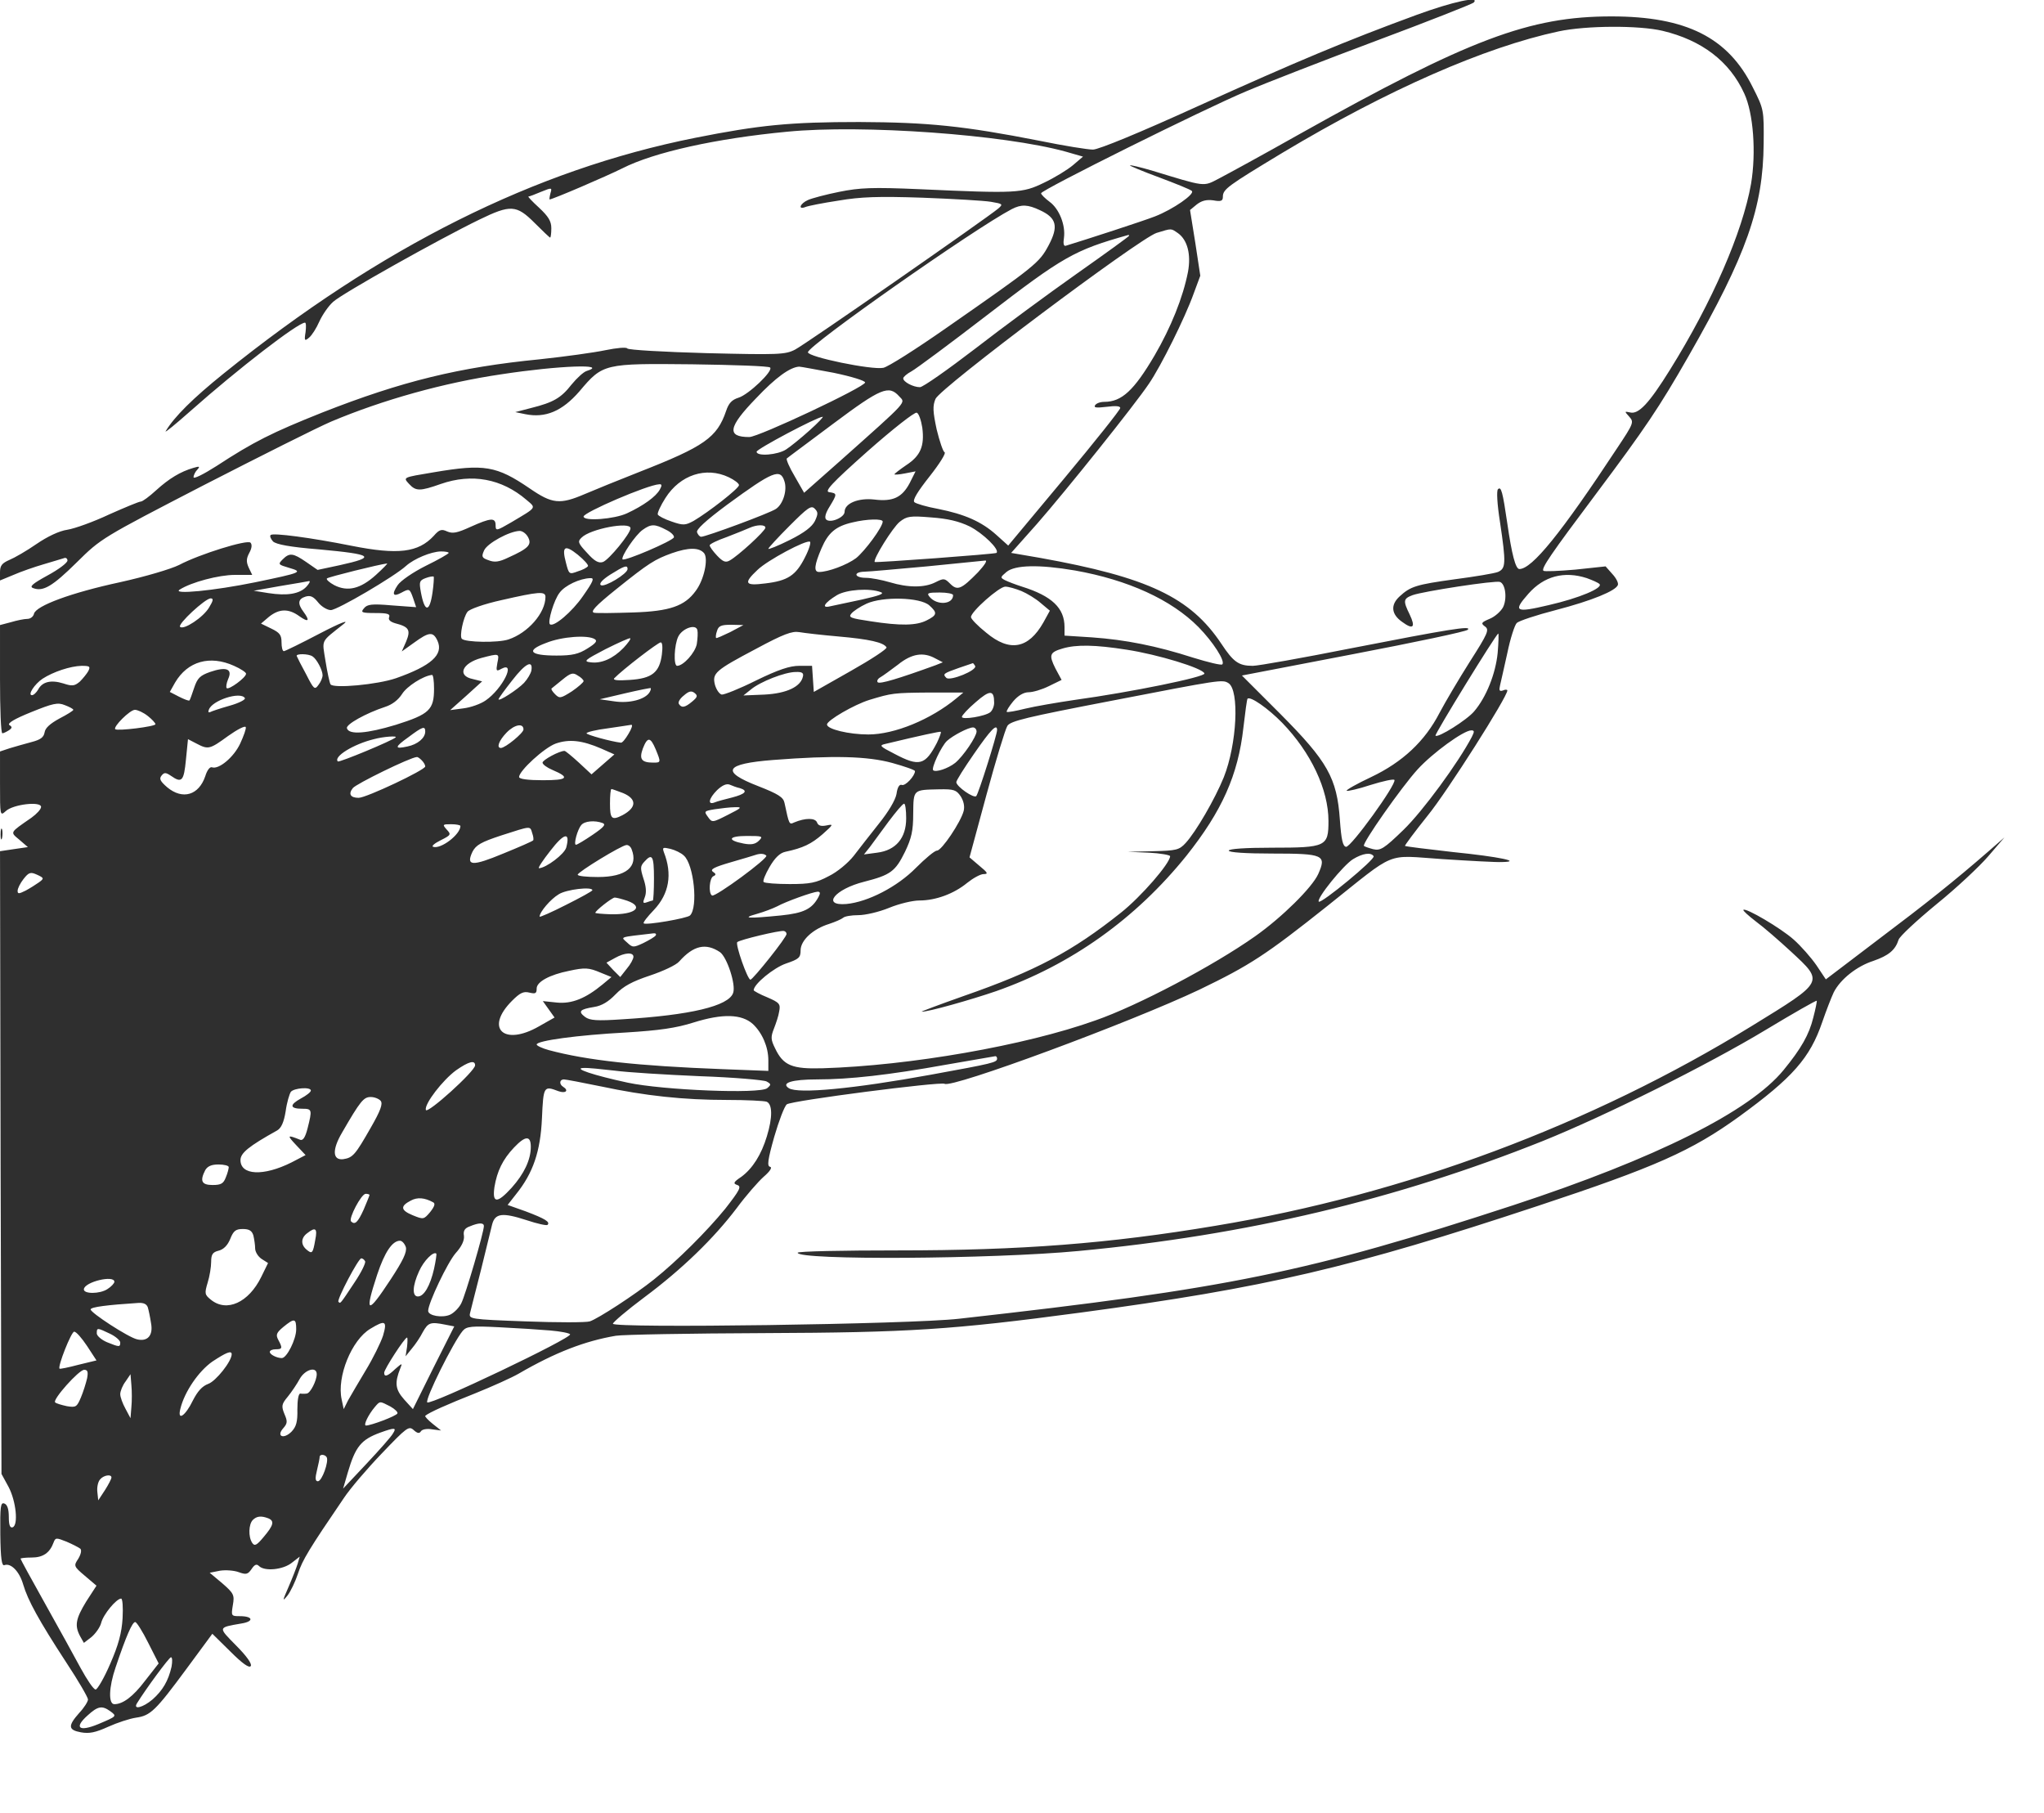 <?xml version="1.0" standalone="no"?>
<!DOCTYPE svg PUBLIC "-//W3C//DTD SVG 20010904//EN"
 "http://www.w3.org/TR/2001/REC-SVG-20010904/DTD/svg10.dtd">
<svg version="1.0" xmlns="http://www.w3.org/2000/svg"
 width="697pt" height="618pt" viewBox="0 0 697 618"
 preserveAspectRatio="xMidYMid meet">

<g transform="translate(0,618) scale(0.1,-0.1)"
fill="#2F2F2F" stroke="none">
<path d="M4830 6129 c-240 -88 -409 -159 -743 -310 -202 -92 -341 -149 -360
-149 -18 0 -99 13 -182 30 -260 51 -381 63 -615 64 -235 0 -339 -10 -560 -54
-546 -109 -1071 -371 -1608 -804 -103 -83 -168 -147 -197 -196 -5 -8 34 24 86
70 160 142 365 300 389 300 4 0 4 -15 2 -32 -5 -30 -3 -32 12 -19 9 7 25 32
35 55 10 22 31 53 47 67 30 28 362 214 498 280 107 52 127 51 189 -11 27 -27
51 -50 53 -50 2 0 4 14 4 32 0 24 -10 40 -42 70 -23 21 -39 38 -36 38 3 0 22
7 43 16 37 15 38 15 32 -5 -3 -12 -4 -21 -3 -21 10 0 194 79 248 106 108 55
320 102 563 125 257 25 739 -10 949 -68 l59 -17 -34 -29 c-19 -16 -63 -43 -99
-60 -74 -36 -93 -37 -425 -22 -161 7 -203 5 -273 -9 -45 -9 -94 -22 -107 -28
-27 -12 -35 -34 -9 -24 9 4 60 14 113 22 76 13 136 15 286 10 105 -4 210 -10
234 -14 41 -7 42 -8 25 -23 -38 -32 -659 -464 -693 -481 -33 -17 -56 -18 -301
-12 -146 4 -268 11 -271 16 -3 5 -36 2 -75 -6 -38 -8 -139 -22 -224 -31 -275
-27 -470 -75 -740 -181 -173 -69 -235 -100 -362 -183 -44 -28 -78 -45 -78 -38
0 7 6 19 13 26 10 11 7 12 -13 6 -45 -13 -84 -37 -127 -76 -24 -22 -47 -39
-53 -39 -6 0 -54 -20 -108 -44 -53 -25 -117 -48 -142 -52 -28 -4 -68 -23 -106
-49 -33 -23 -75 -47 -92 -54 -25 -11 -32 -19 -32 -42 l0 -28 46 19 c25 11 71
27 102 36 31 9 63 19 70 21 6 3 12 -1 12 -8 0 -8 -31 -31 -68 -51 -51 -28 -63
-38 -49 -43 34 -13 66 6 149 88 83 82 85 83 433 263 193 99 388 197 435 217
176 74 383 132 580 161 196 30 369 36 290 11 -10 -3 -33 -24 -51 -46 -36 -46
-62 -61 -138 -80 l-54 -14 34 -7 c69 -14 126 10 185 78 80 95 84 95 384 92
142 -2 262 -6 266 -11 12 -11 -74 -93 -108 -103 -22 -7 -33 -18 -42 -45 -31
-91 -74 -121 -296 -208 -69 -27 -152 -61 -185 -75 -86 -37 -112 -34 -189 19
-113 77 -155 84 -326 55 -108 -18 -106 -17 -85 -40 23 -25 37 -25 108 0 106
37 208 18 292 -54 34 -29 37 -24 -52 -77 -50 -29 -53 -30 -53 -10 0 27 -16 26
-85 -5 -46 -21 -61 -24 -80 -16 -19 9 -27 7 -46 -15 -53 -57 -122 -65 -279
-34 -140 28 -269 45 -277 37 -4 -3 0 -13 8 -22 11 -10 57 -19 157 -27 185 -17
197 -26 70 -54 l-75 -16 -39 27 c-45 31 -57 32 -80 9 -17 -17 -15 -18 22 -29
48 -14 44 -16 -115 -49 -141 -29 -287 -43 -258 -25 39 25 133 50 188 50 l59 0
-12 25 c-9 20 -8 31 2 50 9 16 10 29 4 35 -11 11 -173 -39 -243 -76 -28 -14
-116 -40 -202 -59 -167 -36 -285 -80 -293 -107 -2 -10 -12 -18 -23 -18 -10 0
-35 -5 -55 -11 l-38 -10 0 -184 c0 -102 3 -185 8 -185 4 0 14 5 22 10 12 8 12
12 2 18 -8 6 17 21 74 44 74 30 91 34 115 24 16 -6 29 -13 29 -16 0 -3 -21
-16 -48 -30 -31 -17 -48 -32 -50 -47 -3 -17 -14 -25 -45 -33 -23 -6 -57 -16
-74 -21 l-33 -11 0 -110 c0 -110 0 -111 20 -93 25 23 120 34 120 14 0 -8 -15
-24 -33 -37 -75 -52 -73 -48 -41 -75 l29 -25 -48 -7 -47 -7 2 -1062 3 -1061
24 -44 c26 -49 34 -131 14 -138 -9 -3 -13 8 -13 35 0 27 -5 42 -15 46 -13 5
-15 -9 -14 -105 1 -83 5 -109 14 -105 22 8 51 -21 64 -66 16 -54 53 -122 147
-266 41 -62 74 -119 74 -126 0 -7 -13 -28 -30 -46 -39 -44 -38 -58 6 -66 28
-5 49 -1 93 19 31 14 74 28 95 31 49 7 66 23 173 168 l87 118 62 -61 c41 -41
64 -57 69 -49 5 7 -14 34 -50 70 -62 63 -63 61 18 75 44 7 40 25 -5 25 -30 0
-30 1 -24 38 6 34 3 40 -36 74 l-43 36 35 7 c19 3 48 1 64 -5 25 -9 31 -8 44
11 10 15 17 18 25 10 19 -19 82 -13 112 11 l27 21 -7 -24 c-4 -13 -18 -49 -31
-79 -21 -48 -22 -52 -4 -30 11 14 27 48 36 75 15 46 38 84 156 257 21 32 80
101 130 153 85 89 92 94 108 80 13 -12 20 -13 25 -5 4 7 21 10 38 7 l31 -4
-29 23 c-16 13 -27 25 -25 27 12 11 75 39 171 77 57 23 124 53 148 67 124 72
225 111 331 129 25 4 252 8 505 9 493 2 639 11 1080 70 633 85 923 153 1560
364 399 132 523 187 685 304 183 133 242 200 284 323 13 38 31 84 39 101 23
45 79 89 135 107 52 18 75 37 86 72 3 11 61 65 129 121 68 55 147 129 177 164
l55 64 -55 -48 c-115 -100 -209 -175 -379 -303 l-175 -133 -32 48 c-18 26 -53
66 -78 88 -44 39 -163 109 -171 101 -3 -2 17 -20 43 -40 26 -19 80 -66 120
-103 112 -104 114 -100 -133 -252 -550 -338 -1184 -575 -1830 -682 -364 -61
-664 -84 -1082 -84 -189 0 -343 -3 -343 -8 0 -26 663 -22 958 6 575 54 1082
175 1583 375 211 85 560 258 762 380 93 56 170 100 172 98 1 -2 -4 -28 -12
-58 -14 -57 -41 -105 -101 -178 -115 -141 -435 -301 -922 -461 -700 -229 -969
-284 -1890 -387 -166 -19 -1180 -33 -1180 -17 0 5 48 46 107 90 129 96 237
201 315 304 31 42 73 90 92 107 22 19 30 32 22 34 -11 2 -8 24 14 102 16 55
35 105 43 111 18 13 524 78 538 70 25 -16 635 210 869 321 172 83 226 118 436
285 241 192 195 173 393 160 93 -6 184 -11 202 -10 72 1 -8 18 -166 34 -88 10
-162 19 -164 21 -2 1 33 48 77 103 67 82 272 405 272 427 0 3 -7 4 -15 0 -12
-4 -14 0 -10 17 3 12 14 62 25 111 10 49 25 95 32 102 7 7 67 27 133 44 123
32 206 66 212 86 2 7 -6 23 -19 37 l-23 26 -103 -11 c-57 -5 -106 -7 -109 -4
-8 8 24 55 180 263 167 223 215 294 315 469 198 346 254 506 256 724 1 115 1
117 -37 192 -84 170 -227 242 -482 242 -279 0 -485 -77 -1065 -402 -124 -70
-247 -137 -274 -151 -54 -28 -43 -29 -230 28 -38 11 -71 19 -73 17 -2 -1 43
-20 100 -41 56 -21 106 -41 111 -46 12 -10 -64 -63 -126 -87 -41 -16 -235 -79
-304 -100 -7 -2 -9 8 -6 27 6 43 -16 99 -49 123 -16 12 -29 25 -29 29 0 11
555 287 698 347 68 29 269 107 445 173 177 66 326 125 332 130 24 24 -72 3
-195 -42z m839 -54 c134 -32 229 -104 279 -214 31 -67 41 -201 23 -308 -29
-164 -132 -402 -276 -633 -72 -116 -108 -154 -137 -146 -19 4 -19 4 -2 -15 16
-18 15 -22 -41 -106 -193 -293 -291 -413 -334 -413 -13 0 -26 51 -41 155 -16
109 -21 128 -32 117 -5 -5 -3 -49 7 -112 21 -141 20 -158 -7 -170 -13 -5 -79
-16 -148 -25 -130 -18 -150 -24 -187 -58 -32 -29 -29 -61 8 -87 38 -28 47 -19
26 25 -23 47 -22 54 10 66 36 13 283 51 298 45 19 -7 25 -58 10 -87 -8 -14
-28 -32 -46 -39 -28 -12 -30 -15 -15 -26 15 -11 10 -23 -52 -120 -38 -60 -84
-138 -103 -174 -50 -97 -126 -168 -233 -219 -49 -23 -86 -44 -84 -47 3 -2 40
6 82 20 42 13 78 21 81 17 8 -14 -149 -231 -165 -228 -11 2 -16 23 -21 92 -10
143 -42 199 -203 361 l-131 131 380 73 c209 40 385 77 390 83 16 15 -64 2
-397 -63 -166 -33 -318 -60 -336 -60 -48 0 -66 13 -107 75 -106 159 -251 227
-618 293 l-99 17 89 100 c98 112 332 404 381 477 41 60 123 225 152 306 l23
62 -17 112 -18 112 23 19 c17 13 33 17 56 14 27 -5 33 -2 33 12 0 26 16 37
203 150 359 215 690 360 942 414 93 20 273 21 354 2z m-2122 -612 c56 -26 63
-55 29 -119 -32 -60 -43 -69 -349 -282 -103 -72 -199 -133 -215 -136 -39 -8
-257 37 -257 53 0 23 567 421 695 488 33 17 55 16 97 -4z m470 -78 c32 -23 45
-72 34 -132 -17 -87 -58 -189 -114 -285 -70 -119 -112 -158 -171 -158 -14 0
-28 -5 -32 -12 -5 -8 5 -9 39 -5 31 4 47 3 47 -4 0 -6 -86 -114 -191 -240
l-191 -229 -40 36 c-51 46 -109 71 -199 89 -39 7 -76 18 -81 23 -7 7 11 36 52
88 34 43 57 80 51 82 -5 2 -17 37 -27 78 -13 61 -14 80 -4 104 16 38 695 547
754 566 53 16 48 16 73 -1z m-167 -9 c0 -2 -80 -60 -178 -129 -98 -69 -254
-184 -347 -256 -94 -72 -178 -131 -188 -131 -23 0 -57 18 -57 30 0 5 13 16 28
24 15 8 131 94 257 191 259 199 297 222 483 274 1 1 2 -1 2 -3z m-1007 -467
c62 -13 107 -27 107 -33 0 -15 -363 -186 -395 -186 -78 0 -72 34 23 132 68 72
116 106 147 108 6 0 58 -10 118 -21z m223 -80 c22 -24 36 -9 -203 -222 l-121
-107 -32 56 c-18 30 -30 58 -27 61 3 3 75 56 159 119 162 121 189 132 224 93z
m79 -107 c8 -63 -6 -96 -55 -128 -22 -15 -40 -29 -40 -31 0 -2 16 -1 36 3 l36
7 -20 -40 c-26 -49 -57 -64 -121 -56 -54 6 -101 -13 -101 -42 0 -19 -49 -40
-63 -26 -6 6 -2 22 12 44 26 43 26 45 -1 49 -18 2 5 28 131 140 85 75 160 134
167 131 7 -2 15 -26 19 -51z m-384 -9 c-30 -27 -66 -56 -80 -65 -28 -19 -101
-25 -101 -8 0 9 205 118 225 119 5 1 -15 -20 -44 -46z m-276 -160 c19 -9 35
-21 35 -27 -1 -12 -104 -92 -155 -122 -28 -15 -35 -16 -75 -2 -24 8 -45 19
-47 24 -2 5 10 31 26 56 50 79 138 108 216 71z m190 -14 c10 -31 -5 -78 -29
-94 -22 -15 -239 -95 -255 -95 -5 0 -11 7 -14 15 -4 9 28 39 102 94 157 115
182 125 196 80z m-425 -28 c-13 -24 -56 -55 -112 -81 -43 -20 -148 -28 -148
-11 0 14 218 108 258 110 9 1 10 -4 2 -18z m529 -107 c-10 -20 -36 -40 -86
-65 -40 -20 -73 -33 -73 -30 0 3 32 38 72 78 62 62 74 71 86 59 12 -12 12 -18
1 -42z m528 -19 c45 -23 103 -79 91 -90 -4 -4 -412 -34 -415 -31 -8 7 62 119
85 137 24 19 35 21 107 15 56 -4 95 -13 132 -31z m-297 17 c0 -19 -61 -101
-91 -125 -31 -23 -95 -47 -126 -47 -19 0 -16 24 8 80 23 54 49 76 106 89 49
12 103 13 103 3z m-860 -23 c0 -18 -74 -108 -94 -115 -15 -5 -29 3 -54 31 -31
33 -33 39 -19 52 29 30 167 56 167 32z m121 -5 c17 -8 29 -20 27 -26 -4 -12
-167 -82 -175 -75 -7 8 44 84 69 101 28 20 41 20 79 0z m339 7 c0 -11 -94 -97
-122 -112 -14 -8 -23 -4 -43 17 -14 15 -25 30 -25 35 0 4 26 17 58 28 31 12
66 26 77 31 26 12 55 12 55 1z m-809 -33 c13 -25 1 -38 -68 -69 -31 -15 -47
-17 -67 -9 -23 8 -25 12 -15 34 11 24 86 65 121 66 10 0 23 -10 29 -22z m944
-68 c-31 -62 -59 -80 -135 -89 -70 -9 -76 0 -27 46 34 33 167 104 179 96 4 -2
-3 -26 -17 -53z m-740 -30 c-3 -5 -18 -13 -35 -18 -29 -11 -30 -10 -40 29 -15
56 -5 64 40 28 22 -18 37 -35 35 -39z m396 44 c15 -19 0 -91 -29 -129 -37 -51
-88 -69 -212 -73 -64 -2 -124 -3 -134 -1 -14 3 4 23 75 80 112 90 132 102 190
123 57 20 93 20 110 0z m-871 1 c0 -3 -35 -23 -78 -44 -44 -22 -86 -51 -96
-66 -21 -31 -16 -41 12 -26 28 15 29 15 41 -19 l10 -30 -82 6 c-69 6 -85 4
-96 -10 -12 -14 -8 -16 39 -16 41 0 51 -3 47 -14 -4 -9 4 -16 21 -21 47 -12
53 -23 37 -62 l-15 -34 42 30 c51 37 65 39 80 6 21 -47 -22 -85 -141 -127 -63
-22 -215 -36 -224 -21 -3 5 -11 41 -17 79 -12 76 -18 63 61 126 22 17 -8 6
-81 -32 -63 -33 -118 -60 -122 -60 -5 0 -8 14 -8 30 0 25 -6 33 -35 47 l-35
17 27 23 c35 28 67 29 104 2 31 -22 37 -16 14 15 -21 28 -19 44 7 52 17 5 27
0 43 -20 11 -14 31 -26 43 -26 22 0 218 115 257 151 27 24 84 48 118 49 15 0
27 -2 27 -5z m1805 -66 c-57 -58 -70 -64 -95 -39 -19 19 -22 19 -50 5 -37 -19
-93 -19 -156 0 -27 8 -64 15 -81 15 -40 0 -45 20 -5 21 15 0 110 9 212 18 102
10 192 19 200 20 8 0 -4 -17 -25 -40z m-2053 -9 c-53 -48 -97 -58 -142 -35
-17 9 -29 20 -25 23 5 5 178 48 205 51 3 0 -15 -18 -38 -39z m858 20 c0 -16
-78 -63 -91 -55 -7 5 4 18 32 36 48 30 59 34 59 19z m1526 -5 c180 -32 328
-99 421 -193 49 -50 92 -116 81 -127 -3 -4 -48 7 -100 23 -124 40 -231 61
-344 69 l-94 6 0 29 c0 65 -43 106 -145 138 -22 7 -48 17 -58 22 -17 9 -16 10
5 28 29 24 111 26 234 5z m-2191 -74 c-10 -70 -27 -70 -40 1 -6 34 -5 39 16
47 13 5 26 7 28 5 1 -1 0 -26 -4 -53z m3936 48 c19 -7 38 -15 43 -20 14 -13
-68 -48 -173 -72 -114 -27 -123 -22 -69 39 53 60 122 78 199 53z m-3423 -61
c-37 -54 -101 -108 -113 -96 -8 8 14 83 33 107 18 25 69 49 105 50 15 1 10
-11 -25 -61z m-943 32 c-23 -25 -66 -32 -130 -22 l-50 8 90 16 c50 8 94 16 99
17 5 0 1 -8 -9 -19z m2438 -15 c19 -8 49 -26 66 -41 l31 -26 -22 -40 c-51 -90
-115 -102 -195 -35 -29 23 -52 47 -52 53 -1 18 96 104 117 104 11 0 35 -7 55
-15z m-479 -4 c13 -5 -7 -12 -65 -25 -46 -10 -95 -20 -108 -23 -32 -8 -20 12
23 38 32 19 112 25 150 10z m-1144 -16 c0 -55 -60 -123 -126 -145 -35 -12
-147 -10 -159 2 -9 8 5 74 19 92 6 9 57 27 116 40 127 29 150 31 150 11z
m1390 6 c0 -32 -55 -36 -80 -6 -11 13 -6 15 34 15 25 0 46 -4 46 -9z m-2537
-42 c-20 -34 -87 -78 -99 -66 -9 9 85 96 104 97 11 0 9 -8 -5 -31z m2456 7
c28 -25 27 -33 -9 -51 -35 -18 -89 -19 -192 -3 -67 10 -76 13 -65 26 6 8 30
24 52 34 55 25 183 22 214 -6z m-793 -132 c-6 -30 -46 -74 -67 -74 -13 0 -10
72 4 100 14 28 60 44 65 22 2 -8 1 -29 -2 -48z m114 41 c-25 -12 -47 -22 -48
-20 -2 2 -1 13 3 24 5 17 14 21 48 21 l42 -1 -45 -24z m370 -15 c103 -9 153
-20 163 -37 3 -5 -52 -41 -121 -80 l-127 -72 -3 45 -3 44 -44 0 c-32 0 -71
-13 -147 -50 -56 -28 -109 -49 -117 -48 -8 2 -18 16 -23 33 -10 40 0 49 142
124 91 49 121 60 145 56 17 -3 77 -10 135 -15z m2247 -56 c-7 -71 -39 -151
-80 -199 -24 -29 -124 -92 -132 -83 -4 4 207 347 214 348 2 0 1 -30 -2 -66z
m-3079 47 c10 -6 4 -14 -25 -32 -30 -19 -52 -24 -105 -24 -92 0 -106 17 -36
43 54 22 143 28 166 13z m98 -30 c-35 -36 -75 -54 -112 -49 -26 3 -20 8 51 45
44 22 82 39 84 37 3 -2 -8 -17 -23 -33z m131 -22 c-8 -62 -34 -82 -109 -87
-42 -3 -60 -1 -53 6 28 29 149 122 158 122 6 0 7 -17 4 -41z m1585 16 c105
-16 260 -63 265 -81 4 -12 -252 -64 -441 -90 -61 -9 -137 -22 -170 -30 -32 -8
-60 -13 -63 -11 -2 3 8 19 22 36 17 20 36 31 53 31 14 0 45 9 69 21 l43 21
-21 39 c-23 46 -20 55 24 68 47 14 111 13 219 -4z m-2776 -23 c14 -9 34 -47
34 -64 0 -8 -6 -23 -14 -33 -13 -18 -16 -15 -42 36 -16 29 -30 57 -32 62 -5 9
40 9 54 -1z m630 -22 c-5 -28 -4 -30 14 -20 51 27 3 -69 -54 -108 -17 -12 -51
-24 -76 -27 l-45 -6 55 49 54 49 -32 8 c-54 11 -37 54 30 72 61 16 61 16 54
-17z m1494 15 l25 -13 -25 -10 c-127 -46 -190 -65 -197 -58 -4 4 0 12 9 17 9
5 36 25 60 43 47 38 87 44 128 21z m-2392 -25 c23 -10 42 -23 41 -27 0 -13
-59 -56 -66 -49 -3 3 -1 17 5 31 16 35 -7 43 -62 24 -34 -12 -43 -21 -54 -54
-7 -21 -14 -41 -16 -43 -3 -2 -18 4 -36 13 l-31 16 18 32 c43 73 119 94 201
57z m1014 -16 c-2 -10 -13 -29 -25 -42 -22 -23 -87 -65 -87 -56 0 3 21 32 47
65 45 58 71 71 65 33z m1513 16 c9 -15 -86 -53 -98 -41 -13 13 -11 15 43 34
25 8 46 16 47 16 1 1 5 -4 8 -9z m-3024 -18 c-5 -9 -18 -25 -29 -36 -18 -15
-26 -16 -56 -6 -42 13 -72 6 -86 -21 -6 -10 -15 -19 -21 -19 -16 0 9 38 36 56
37 24 95 43 133 44 28 0 31 -2 23 -18z m1689 -34 c0 -4 -18 -20 -40 -35 -38
-24 -42 -25 -57 -10 -9 9 -15 18 -12 20 2 2 19 15 37 30 28 23 36 25 52 14 11
-6 20 -15 20 -19z m748 16 c-7 -35 -55 -58 -131 -62 l-72 -3 25 20 c32 27 117
60 153 60 21 1 28 -3 25 -15z m-1258 -42 c0 -72 -16 -87 -130 -123 -99 -30
-160 -35 -167 -12 -5 13 66 52 130 73 25 8 45 24 58 44 16 26 72 62 102 65 4
1 7 -20 7 -47z m2709 19 c38 -24 29 -208 -16 -321 -30 -74 -95 -186 -130 -224
-22 -24 -32 -26 -111 -28 l-87 -2 73 -3 c39 -2 72 -8 72 -12 0 -24 -99 -138
-167 -192 -167 -133 -291 -199 -538 -285 -82 -29 -146 -53 -142 -53 18 -2 170
41 254 70 256 90 476 247 649 462 120 151 176 274 194 437 6 52 12 96 14 98
10 9 70 -33 118 -82 98 -101 158 -228 158 -335 0 -87 -8 -91 -192 -91 -92 0
-148 -4 -148 -10 0 -6 56 -10 149 -10 175 0 185 -5 156 -70 -21 -46 -123 -147
-215 -212 -143 -101 -401 -237 -545 -287 -241 -86 -633 -154 -930 -163 -104
-3 -134 9 -162 68 -15 30 -15 39 -4 67 7 18 16 44 18 59 5 25 1 30 -41 48 -25
10 -46 22 -46 24 0 21 69 77 110 91 44 15 50 20 50 45 0 34 42 73 97 90 21 7
42 16 48 21 5 5 28 9 52 9 24 0 71 11 105 25 34 14 80 25 103 25 56 0 118 23
163 60 20 16 45 30 56 30 17 0 14 5 -14 28 l-34 29 58 214 c32 118 64 223 71
234 10 17 65 30 356 86 372 72 377 73 398 60z m-1974 -31 c-15 -25 -70 -39
-121 -31 l-49 7 85 20 c47 11 87 19 89 18 1 -1 0 -8 -4 -14z m145 -32 c-25
-21 -36 -22 -45 -8 -4 6 4 19 17 29 17 15 26 17 37 8 11 -9 9 -14 -9 -29z
m1030 -4 c0 -12 -6 -26 -13 -32 -17 -14 -97 -27 -97 -16 0 5 21 28 47 50 49
43 63 42 63 -2z m-129 15 c-87 -72 -211 -123 -300 -123 -66 0 -141 18 -141 34
0 14 93 68 145 84 76 23 81 24 205 25 l115 0 -24 -20z m-2426 1 c3 -5 -20 -17
-52 -26 -32 -9 -62 -19 -67 -22 -5 -2 -7 1 -4 8 10 32 108 64 123 40z m-331
-61 c14 -11 26 -24 26 -28 0 -8 -130 -24 -137 -17 -8 8 50 66 67 66 9 0 29 -9
44 -21z m315 -94 c-22 -47 -73 -89 -96 -81 -7 3 -17 -10 -23 -30 -22 -65 -77
-82 -130 -38 -24 21 -28 29 -19 40 9 11 14 11 32 -1 37 -26 44 -18 51 55 l7
70 29 -15 c40 -21 45 -20 108 26 31 22 58 36 60 30 2 -5 -7 -30 -19 -56z m966
48 c0 -12 -62 -63 -77 -63 -16 0 -7 25 19 52 27 28 58 34 58 11z m358 -15
c-10 -17 -21 -31 -26 -30 -34 4 -117 27 -117 32 0 4 33 12 73 17 39 6 76 11
80 12 5 0 1 -13 -10 -31z m-693 8 c0 -22 -26 -44 -61 -51 -45 -10 -44 -2 4 32
48 36 57 39 57 19z m1880 0 c0 -17 -45 -84 -73 -107 -24 -19 -66 -33 -75 -25
-7 8 28 82 47 100 21 19 73 46 89 46 6 0 12 -6 12 -14z m70 5 c0 -16 -63 -216
-71 -225 -8 -9 -67 32 -68 47 -1 5 27 49 61 98 56 81 78 104 78 80z m-205 -43
c-40 -77 -60 -83 -145 -38 -51 26 -53 29 -30 34 125 30 186 43 188 41 2 -2 -4
-18 -13 -37z m1824 20 c-46 -88 -167 -253 -233 -317 -67 -65 -79 -72 -104 -66
-15 4 -29 9 -31 11 -8 7 129 202 183 261 51 56 157 133 183 133 11 0 11 -4 2
-22z m-3670 -2 c-11 -11 -192 -86 -197 -82 -16 16 53 59 123 76 33 9 81 12 74
6z m701 -38 l45 -20 -39 -34 -39 -34 -43 40 c-24 22 -46 40 -49 40 -18 0 -75
-31 -75 -40 0 -6 15 -17 34 -25 61 -26 52 -35 -33 -35 -50 0 -81 4 -81 11 0
21 86 100 125 114 46 16 90 11 155 -17z m186 -3 c18 -44 18 -45 -8 -45 -41 0
-49 12 -36 48 16 41 26 40 44 -3z m-798 -37 c7 -7 12 -16 12 -21 0 -12 -201
-107 -227 -107 -28 0 -36 13 -20 33 10 14 196 105 218 106 3 1 10 -4 17 -11z
m1604 -9 c43 -12 78 -24 78 -28 0 -16 -33 -52 -45 -47 -8 3 -15 -8 -18 -31 -4
-21 -27 -60 -60 -101 -29 -37 -68 -86 -86 -110 -19 -24 -56 -55 -85 -69 -43
-23 -64 -27 -133 -27 -45 0 -85 3 -89 7 -4 3 6 27 20 51 18 31 35 48 54 52 61
13 89 27 127 60 37 33 38 35 14 30 -19 -4 -29 -1 -33 10 -6 16 -40 16 -78 0
-17 -8 -17 -8 -33 67 -4 19 -21 30 -90 57 -129 50 -114 76 51 89 207 16 321
13 406 -10z m-519 -86 c29 -9 19 -20 -27 -32 -24 -6 -51 -13 -60 -17 -24 -9
-19 14 9 42 18 17 32 23 43 19 9 -4 25 -10 35 -12z m-398 -17 c47 -20 46 -49
-2 -75 -37 -19 -43 -13 -43 39 0 28 2 50 5 50 3 0 21 -7 40 -14z m1151 -11
c10 -16 14 -34 10 -50 -10 -38 -75 -135 -91 -135 -8 0 -40 -27 -72 -59 -63
-64 -163 -116 -237 -123 -86 -7 -39 51 61 76 90 23 106 35 139 102 22 46 28
71 28 130 1 83 -1 81 88 83 51 1 59 -2 74 -24z m-186 -75 c0 -67 -35 -109 -99
-117 l-45 -6 20 25 c10 14 39 53 64 87 25 33 48 61 53 61 4 0 7 -22 7 -50z
m-608 12 c-53 -27 -54 -27 -68 -7 -14 19 -13 20 23 26 21 3 52 7 68 7 27 1 25
-2 -23 -26z m-427 -28 c12 -5 4 -14 -34 -40 -28 -19 -53 -34 -57 -34 -9 0 5
52 18 67 11 14 46 17 73 7z m-485 -10 c0 -29 -67 -80 -93 -71 -7 2 5 12 25 22
36 18 37 20 21 37 -15 17 -14 18 15 18 18 0 32 -3 32 -6z m245 -25 c4 -11 5
-22 3 -24 -2 -3 -48 -23 -102 -45 -106 -44 -128 -43 -105 6 12 23 29 33 99 56
103 33 97 33 105 7z m116 -48 c-6 -23 -69 -70 -93 -71 -5 0 13 27 39 60 47 61
68 65 54 11z m657 23 c-12 -12 -26 -15 -52 -10 -58 11 -53 26 11 26 53 0 56
-1 41 -16z m-434 -30 c23 -59 -19 -94 -115 -94 -38 0 -69 3 -69 8 0 9 149 100
166 101 7 1 15 -6 18 -15z m178 -21 c34 -30 49 -176 21 -204 -10 -10 -151 -34
-158 -27 -3 3 13 23 35 46 52 55 63 122 34 196 -6 17 -4 18 22 12 16 -4 37
-14 46 -23z m281 0 c9 -8 -175 -143 -185 -136 -13 7 -9 61 5 66 9 4 9 8 -2 15
-11 8 5 16 60 32 41 12 79 23 84 25 17 6 31 5 38 -2z m2071 -2 c7 -10 -179
-163 -187 -155 -9 10 84 125 117 145 33 20 61 24 70 10z m-2454 -76 c0 -41 -2
-75 -4 -75 -2 0 -12 -3 -20 -6 -14 -5 -15 -2 -7 18 6 16 4 37 -5 63 -11 35
-11 42 3 57 27 30 33 21 33 -57z m-2097 -13 c-10 -7 -30 -20 -45 -28 -24 -12
-28 -12 -28 -1 0 8 9 26 20 40 18 23 24 25 46 15 24 -11 25 -13 7 -26z m1887
-27 c0 -3 -40 -25 -90 -50 -49 -25 -90 -43 -90 -40 0 16 38 60 65 76 26 17
115 27 115 14z m771 -23 c-22 -41 -50 -55 -128 -63 -111 -11 -137 -10 -83 5
25 7 56 19 70 26 31 17 121 49 138 50 9 0 10 -5 3 -18z m-652 -13 c59 -21 26
-48 -57 -46 -28 1 -52 3 -52 5 0 7 56 51 66 52 6 0 25 -5 43 -11z m543 -113
c2 -10 -114 -155 -123 -156 -10 0 -52 120 -45 128 8 8 146 41 159 38 5 -1 9
-5 9 -10z m-446 -5 c-3 -5 -22 -16 -42 -26 -34 -16 -37 -16 -56 2 -22 20 -29
17 90 31 7 1 11 -2 8 -7z m219 -57 c24 -17 55 -111 45 -139 -15 -45 -146 -76
-377 -90 -88 -6 -112 -4 -128 8 -25 19 -18 26 31 34 26 4 49 18 73 43 27 28
57 44 117 64 45 15 90 36 100 48 49 55 91 64 139 32z m-295 -16 c0 -7 -10 -26
-23 -41 l-22 -28 -24 24 -23 25 29 16 c34 19 63 20 63 4z m-112 -54 l37 -15
-30 -25 c-58 -48 -105 -67 -156 -62 l-48 5 20 -28 20 -28 -53 -30 c-120 -69
-186 -7 -92 87 27 27 39 33 59 28 21 -5 25 -3 25 14 0 23 45 47 110 60 55 12
68 11 108 -6z m519 -175 c32 -30 53 -78 53 -124 l0 -36 -157 6 c-289 11 -462
30 -592 65 -22 6 -41 15 -41 19 0 13 138 32 305 41 113 7 170 15 230 34 99 31
164 29 202 -5z m833 -118 c0 -13 -12 -16 -226 -55 -263 -48 -453 -66 -484 -46
-28 18 10 30 97 30 109 0 244 15 438 50 88 15 163 28 168 29 4 1 7 -3 7 -8z
m-1780 -23 c0 -20 -164 -168 -168 -152 -5 21 58 102 103 135 43 30 65 36 65
17z m475 -18 c44 -6 175 -14 291 -19 116 -4 219 -13 228 -18 16 -9 16 -11 2
-23 -25 -20 -354 -7 -476 19 -116 25 -188 49 -150 50 14 1 61 -4 105 -9z m-45
-54 c150 -32 281 -46 429 -46 66 0 126 -3 135 -6 20 -8 21 -53 1 -118 -19 -63
-49 -110 -87 -138 -27 -18 -29 -23 -14 -28 15 -5 9 -17 -41 -81 -62 -76 -163
-177 -243 -241 -65 -52 -191 -134 -219 -143 -13 -4 -111 -4 -218 0 -192 7
-195 8 -190 29 3 11 19 77 37 146 17 69 34 139 38 155 10 39 35 42 118 15 36
-12 68 -19 71 -16 10 10 -8 21 -74 46 l-62 22 29 37 c58 72 83 146 88 258 5
110 6 112 56 93 25 -9 37 2 16 15 -14 9 -12 25 3 25 6 0 64 -11 127 -24z
m-990 -14 c0 -5 -15 -17 -34 -27 -40 -22 -38 -35 5 -35 33 0 34 -3 18 -66 -8
-32 -16 -43 -25 -40 -45 18 -46 16 -15 -17 l33 -35 -48 -25 c-96 -48 -174 -44
-174 8 0 24 28 47 125 101 14 8 23 28 29 65 4 30 13 60 18 67 12 13 68 17 68
4z m238 -35 c8 -10 0 -33 -34 -92 -53 -93 -61 -102 -94 -107 -36 -4 -38 32 -4
90 63 109 74 122 98 122 13 0 28 -6 34 -13z m512 -157 c0 -44 -23 -92 -65
-139 -50 -55 -67 -54 -59 2 9 54 28 94 67 135 39 41 57 41 57 2z m-1030 -69
c0 -5 -4 -21 -10 -35 -8 -21 -16 -26 -45 -26 -38 0 -44 14 -25 51 8 13 21 19
45 19 19 0 35 -4 35 -9z m480 -95 c0 -2 -9 -24 -20 -50 -20 -44 -30 -53 -43
-40 -9 10 35 94 50 94 7 0 13 -2 13 -4z m217 -25 c8 -4 5 -14 -10 -33 -22 -26
-23 -26 -60 -11 -41 17 -43 31 -6 50 22 12 47 10 76 -6z m173 -81 c0 -21 -63
-236 -77 -263 -7 -15 -25 -33 -38 -39 -26 -12 -75 -4 -75 13 0 26 66 165 94
197 20 22 30 43 28 59 -3 17 3 26 20 32 31 13 48 13 48 1z m-786 -32 c3 -13 6
-33 6 -44 0 -12 10 -28 22 -36 l22 -14 -23 -47 c-43 -88 -118 -122 -172 -78
-21 17 -22 21 -11 58 7 22 12 54 12 71 0 25 5 33 25 38 17 4 31 18 40 40 11
28 19 34 43 34 22 0 31 -6 36 -22z m211 -15 c-8 -47 -11 -49 -30 -33 -20 17
-19 40 3 56 28 22 35 16 27 -23z m309 -25 c4 -17 -10 -46 -52 -110 -80 -122
-90 -118 -46 16 26 78 52 116 78 116 7 0 16 -10 20 -22z m96 -74 c-13 -57 -34
-94 -55 -94 -20 0 -19 36 4 86 16 36 49 69 59 60 1 -2 -2 -25 -8 -52z m-235
26 c3 -5 -13 -38 -36 -72 -51 -77 -48 -73 -55 -66 -6 7 68 148 78 148 4 0 10
-4 13 -10z m-855 -70 c0 -5 -11 -17 -24 -25 -26 -17 -82 -17 -80 0 3 25 104
49 104 25z m114 -87 c3 -10 8 -34 11 -54 8 -42 -12 -64 -48 -55 -30 7 -159 91
-158 102 1 8 55 15 163 22 18 1 28 -4 32 -15z m506 -75 c0 -34 -32 -98 -49
-98 -17 0 -41 12 -41 21 0 5 9 9 20 9 23 0 24 4 9 32 -9 17 -7 24 17 44 38 31
44 30 44 -8z m296 -22 c-8 -24 -34 -77 -59 -118 -24 -40 -51 -86 -60 -102
l-15 -30 -7 33 c-17 77 34 203 98 241 51 31 58 27 43 -24z m212 38 l31 -6 -71
-141 -70 -141 -30 33 c-30 34 -33 56 -13 106 8 19 6 18 -17 -2 -26 -25 -38
-29 -38 -13 0 12 70 120 78 120 2 0 2 -14 0 -32 l-5 -32 21 26 c12 14 29 39
38 57 18 32 26 35 76 25z m359 -20 c35 -3 65 -9 67 -13 8 -12 -476 -243 -487
-232 -9 9 89 206 121 244 13 15 29 17 126 12 61 -3 139 -8 173 -11z m-1502
-11 c19 -9 35 -23 35 -30 0 -16 -3 -16 -45 1 -19 8 -35 22 -35 30 0 20 1 20
45 -1z m-78 -42 l32 -49 -62 -15 c-34 -9 -63 -15 -64 -13 -7 7 40 126 50 126
7 0 26 -22 44 -49z m493 -28 c0 -24 -54 -92 -80 -101 -21 -8 -36 -25 -52 -56
-26 -54 -54 -72 -43 -29 14 58 62 128 109 161 47 31 66 39 66 25z m-493 -82
c-4 -17 -13 -46 -21 -65 -14 -33 -17 -35 -48 -30 -18 4 -36 9 -40 13 -10 9 81
111 99 111 12 0 14 -7 10 -29z m783 14 c0 -22 -22 -65 -34 -66 -6 -1 -16 -1
-22 0 -6 0 -10 -21 -10 -54 1 -43 -4 -59 -20 -76 -27 -27 -53 -16 -28 12 14
16 15 23 4 48 -11 27 -10 34 11 59 13 16 32 44 41 61 18 32 58 44 58 16z
m-632 -112 l-3 -38 -17 32 c-10 18 -18 40 -18 50 0 10 8 30 18 43 l17 25 3
-37 c2 -21 2 -55 0 -75z m883 2 c16 -9 27 -20 24 -24 -5 -9 -90 -41 -107 -41
-10 0 8 37 30 63 18 21 16 21 53 2z m9 -92 c-5 -10 -46 -56 -90 -103 l-80 -85
16 55 c26 88 45 112 111 136 50 18 56 17 43 -3z m-226 -81 c8 -14 -16 -82 -30
-82 -9 0 -10 10 -3 38 5 20 9 40 9 45 0 10 18 9 24 -1z m-734 -69 c0 -5 -10
-24 -22 -43 l-23 -35 -3 28 c-2 16 2 35 9 43 12 15 39 19 39 7z m534 -139 c23
-9 19 -24 -15 -64 -24 -29 -31 -32 -39 -20 -14 21 -12 64 2 78 13 13 28 15 52
6z m-640 -104 c5 -5 2 -19 -7 -34 -16 -24 -16 -26 22 -58 l40 -34 -35 -54
c-36 -59 -40 -82 -21 -118 l13 -23 26 20 c14 12 29 33 33 48 7 29 52 83 68 83
5 0 7 -30 5 -67 -3 -50 -14 -91 -42 -155 -21 -49 -44 -88 -50 -88 -7 0 -29 33
-51 73 -21 39 -76 139 -122 221 -46 82 -83 150 -83 152 0 2 17 4 38 4 39 0 62
16 75 52 6 16 9 16 44 2 21 -9 42 -20 47 -24z m231 -320 l36 -71 -47 -60 c-40
-53 -75 -79 -104 -79 -21 0 -19 58 4 125 36 107 57 155 67 155 5 0 25 -32 44
-70z m80 -82 c-11 -49 -31 -82 -65 -112 -33 -28 -67 -36 -53 -13 31 50 109
156 116 157 5 0 5 -15 2 -32z m-209 -152 c23 -17 23 -17 -41 -44 -65 -27 -84
-13 -37 29 36 33 50 35 78 15z"/>
<path d="M2 3335 c0 -16 2 -22 5 -12 2 9 2 23 0 30 -3 6 -5 -1 -5 -18z"/>
</g>
</svg>
